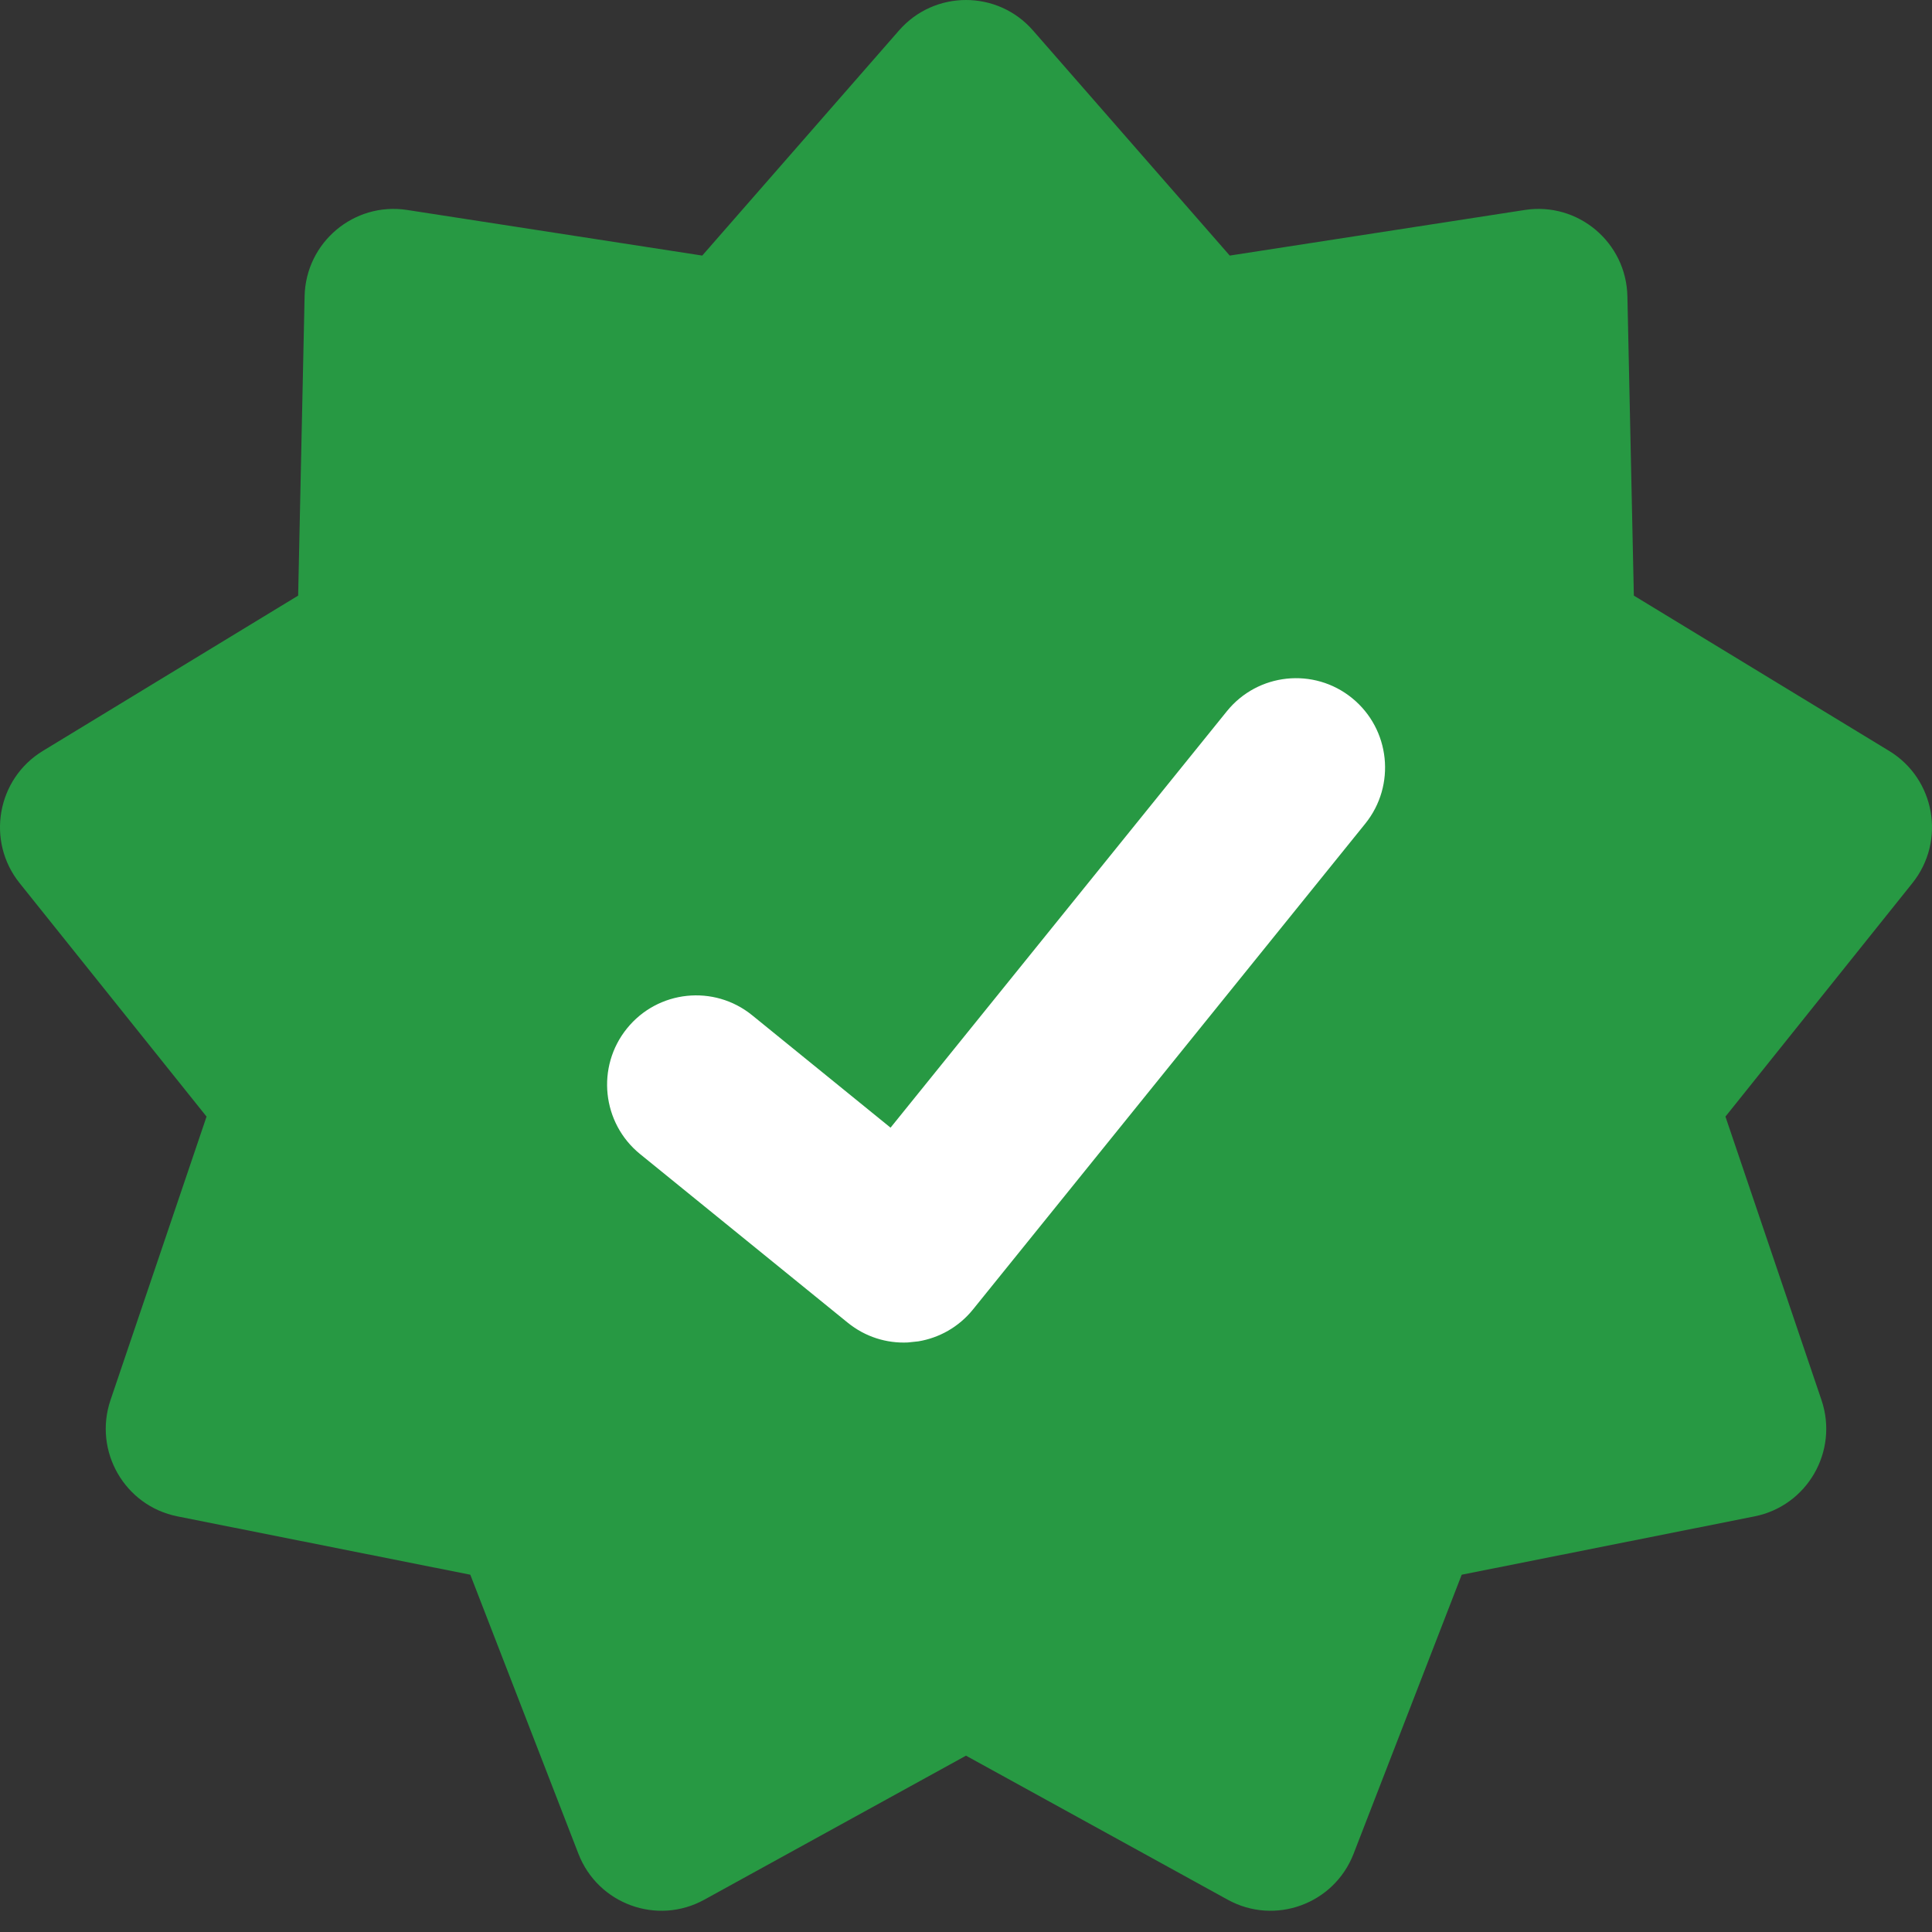 <svg width="56" height="56" viewBox="0 0 56 56" fill="none" xmlns="http://www.w3.org/2000/svg">
<rect x="0" y="0" width="56" height="56" fill="#333333" stroke="none"/>
<path d="M29.941 0.882L35.645 7.408L44.198 6.086C45.739 5.848 47.138 7.024 47.171 8.588L47.358 17.264L54.757 21.765C56.091 22.576 56.408 24.379 55.431 25.598L50.013 32.365L52.797 40.582C53.298 42.063 52.386 43.648 50.856 43.953L42.368 45.644L39.234 53.733C38.669 55.191 36.953 55.817 35.586 55.064L28 50.889L20.414 55.064C19.047 55.817 17.331 55.191 16.766 53.733L13.632 45.644L5.144 43.953C3.614 43.648 2.702 42.063 3.203 40.582L5.987 32.365L0.569 25.598C-0.408 24.379 -0.091 22.576 1.243 21.765L8.642 17.264L8.829 8.588C8.862 7.024 10.261 5.848 11.802 6.086L20.355 7.408L26.059 0.882C27.087 -0.294 28.913 -0.294 29.941 0.882ZM39.19 20.234C40.298 21.134 40.469 22.764 39.572 23.875L28.202 37.956C27.788 38.468 27.218 38.781 26.617 38.88L26.314 38.912C25.704 38.941 25.083 38.754 24.571 38.338L18.554 33.452C17.446 32.552 17.275 30.922 18.172 29.811C19.069 28.7 20.695 28.529 21.802 29.428L25.813 32.686L35.56 20.617C36.457 19.506 38.083 19.335 39.19 20.234Z" fill="#279943"/>
<path d="M39.19 20.234C40.298 21.134 40.469 22.764 39.572 23.875L28.202 37.956C27.788 38.468 27.218 38.781 26.617 38.88L26.314 38.912C25.704 38.941 25.083 38.754 24.571 38.338L18.554 33.452C17.446 32.552 17.275 30.922 18.172 29.811C19.069 28.7 20.695 28.529 21.802 29.428L25.813 32.686L35.56 20.617C36.457 19.506 38.083 19.335 39.19 20.234Z" fill="white"/>
</svg>
